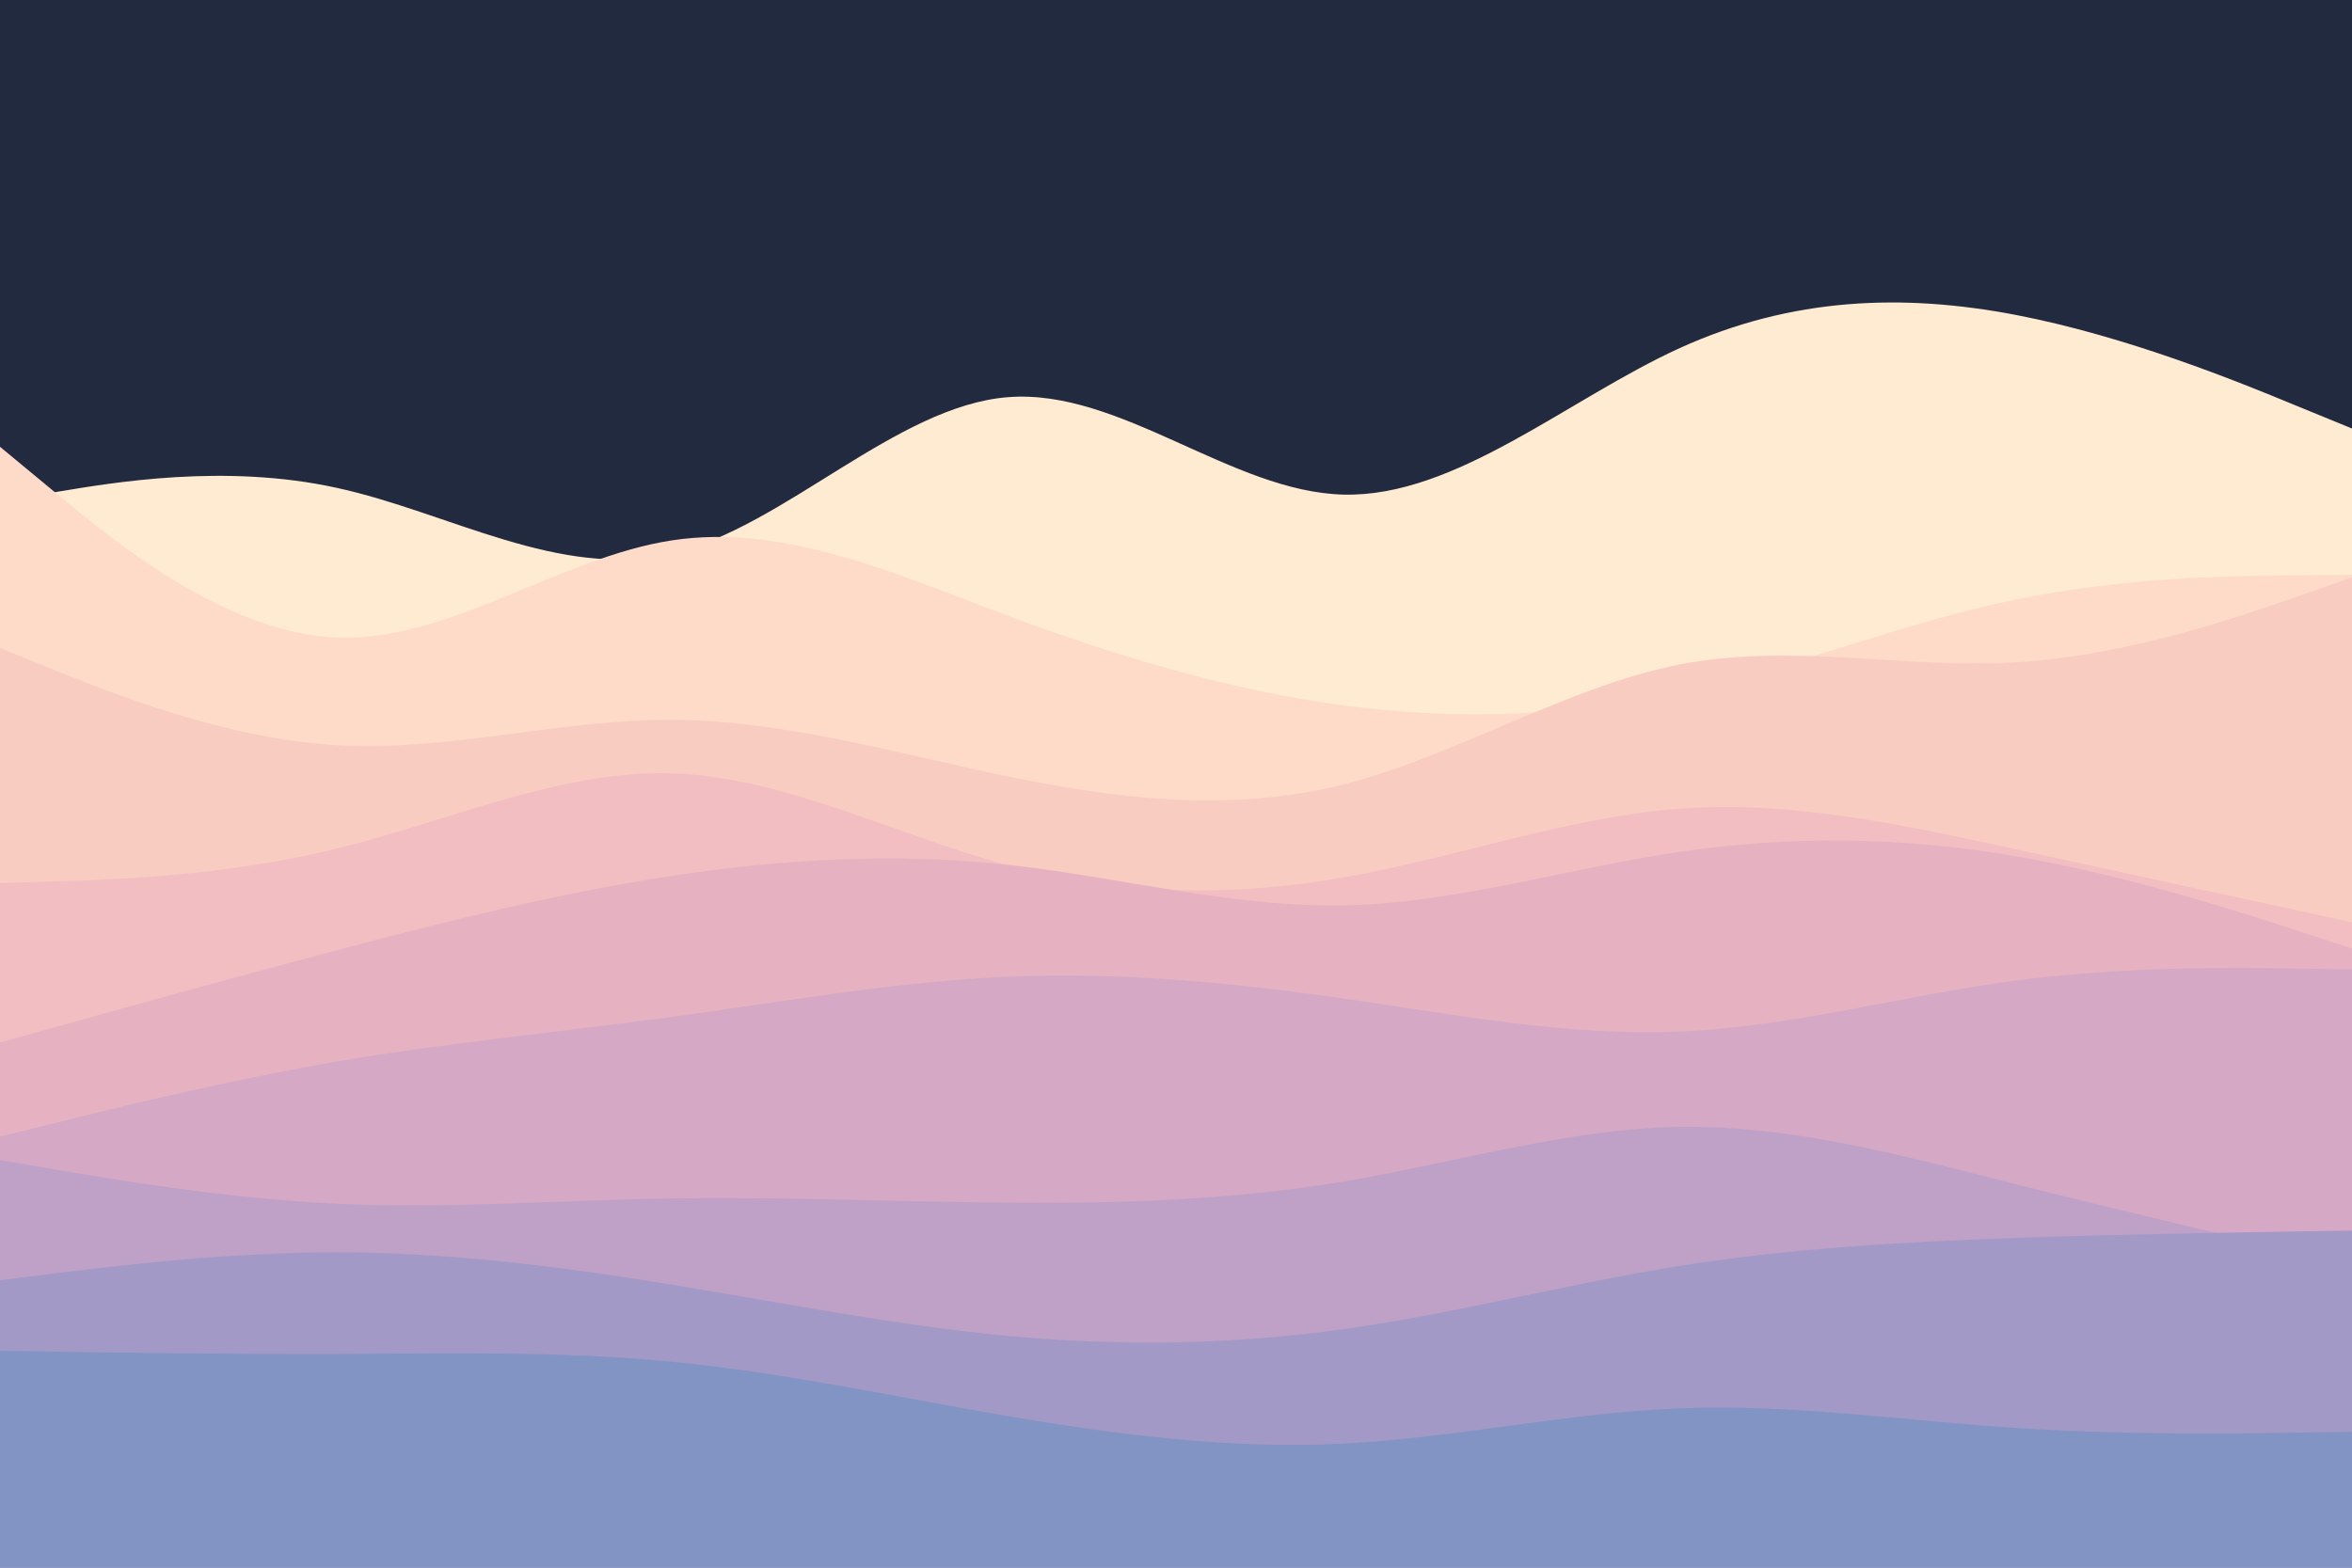 <svg id="visual" viewBox="0 0 900 600" width="900" height="600" xmlns="http://www.w3.org/2000/svg"
    xmlns:xlink="http://www.w3.org/1999/xlink" version="1.1">
    <rect x="0" y="0" width="900" height="600" fill="#212A3E"></rect>
    <path
        d="M0 192L21.5 188.3C43 184.7 86 177.3 128.8 186.7C171.7 196 214.3 222 257.2 211.8C300 201.7 343 155.3 385.8 152C428.7 148.7 471.3 188.3 514.2 189.3C557 190.3 600 152.7 642.8 133.2C685.7 113.7 728.3 112.3 771.2 120.5C814 128.7 857 146.3 878.5 155.2L900 164L900 601L878.5 601C857 601 814 601 771.2 601C728.3 601 685.7 601 642.8 601C600 601 557 601 514.2 601C471.3 601 428.7 601 385.8 601C343 601 300 601 257.2 601C214.3 601 171.7 601 128.8 601C86 601 43 601 21.5 601L0 601Z"
        fill="#ffead2"></path>
    <path
        d="M0 171L21.5 188.8C43 206.7 86 242.3 128.8 244C171.7 245.7 214.3 213.3 257.2 206.8C300 200.3 343 219.7 385.8 235.7C428.7 251.7 471.3 264.3 514.2 270C557 275.7 600 274.3 642.8 265C685.7 255.7 728.3 238.3 771.2 229.5C814 220.7 857 220.3 878.5 220.2L900 220L900 601L878.5 601C857 601 814 601 771.2 601C728.3 601 685.7 601 642.8 601C600 601 557 601 514.2 601C471.3 601 428.7 601 385.8 601C343 601 300 601 257.2 601C214.3 601 171.7 601 128.8 601C86 601 43 601 21.5 601L0 601Z"
        fill="#fddbc8"></path>
    <path
        d="M0 248L21.5 256.7C43 265.3 86 282.7 128.8 285.2C171.7 287.7 214.3 275.3 257.2 275.5C300 275.7 343 288.3 385.8 297.2C428.7 306 471.3 311 514.2 300.2C557 289.3 600 262.7 642.8 254.3C685.7 246 728.3 256 771.2 253.5C814 251 857 236 878.5 228.5L900 221L900 601L878.5 601C857 601 814 601 771.2 601C728.3 601 685.7 601 642.8 601C600 601 557 601 514.2 601C471.3 601 428.7 601 385.8 601C343 601 300 601 257.2 601C214.3 601 171.7 601 128.8 601C86 601 43 601 21.5 601L0 601Z"
        fill="#f9ccc2"></path>
    <path
        d="M0 338L21.5 337.3C43 336.7 86 335.3 128.8 324.8C171.7 314.3 214.3 294.7 257.2 296C300 297.3 343 319.7 385.8 331.2C428.7 342.7 471.3 343.3 514.2 335.8C557 328.3 600 312.7 642.8 309.5C685.7 306.3 728.3 315.7 771.2 325C814 334.3 857 343.7 878.5 348.3L900 353L900 601L878.5 601C857 601 814 601 771.2 601C728.3 601 685.7 601 642.8 601C600 601 557 601 514.2 601C471.3 601 428.7 601 385.8 601C343 601 300 601 257.2 601C214.3 601 171.7 601 128.8 601C86 601 43 601 21.5 601L0 601Z"
        fill="#f2bec1"></path>
    <path
        d="M0 399L21.5 393C43 387 86 375 128.8 363.7C171.7 352.3 214.3 341.7 257.2 335.2C300 328.7 343 326.3 385.8 331C428.7 335.7 471.3 347.3 514.2 346.5C557 345.7 600 332.3 642.8 326C685.7 319.7 728.3 320.3 771.2 327.7C814 335 857 349 878.5 356L900 363L900 601L878.5 601C857 601 814 601 771.2 601C728.3 601 685.7 601 642.8 601C600 601 557 601 514.2 601C471.3 601 428.7 601 385.8 601C343 601 300 601 257.2 601C214.3 601 171.7 601 128.8 601C86 601 43 601 21.5 601L0 601Z"
        fill="#e6b2c2"></path>
    <path
        d="M0 435L21.5 429.7C43 424.3 86 413.7 128.8 406.3C171.7 399 214.3 395 257.2 389.2C300 383.3 343 375.7 385.8 373.8C428.7 372 471.3 376 514.2 382.2C557 388.3 600 396.7 642.8 394.8C685.7 393 728.3 381 771.2 375.3C814 369.7 857 370.3 878.5 370.7L900 371L900 601L878.5 601C857 601 814 601 771.2 601C728.3 601 685.7 601 642.8 601C600 601 557 601 514.2 601C471.3 601 428.7 601 385.8 601C343 601 300 601 257.2 601C214.3 601 171.7 601 128.8 601C86 601 43 601 21.5 601L0 601Z"
        fill="#d5a8c5"></path>
    <path
        d="M0 444L21.5 447.7C43 451.3 86 458.7 128.8 460.7C171.7 462.7 214.3 459.3 257.2 458.7C300 458 343 460 385.8 460.3C428.7 460.7 471.3 459.3 514.2 452.2C557 445 600 432 642.8 431.3C685.7 430.7 728.3 442.3 771.2 453.2C814 464 857 474 878.5 479L900 484L900 601L878.5 601C857 601 814 601 771.2 601C728.3 601 685.7 601 642.8 601C600 601 557 601 514.2 601C471.3 601 428.7 601 385.8 601C343 601 300 601 257.2 601C214.3 601 171.7 601 128.8 601C86 601 43 601 21.5 601L0 601Z"
        fill="#bfa0c7"></path>
    <path
        d="M0 490L21.5 487.3C43 484.7 86 479.3 128.8 479.3C171.7 479.3 214.3 484.7 257.2 491.7C300 498.7 343 507.3 385.8 511.3C428.7 515.3 471.3 514.7 514.2 508.7C557 502.7 600 491.3 642.8 484.5C685.7 477.7 728.3 475.3 771.2 473.8C814 472.3 857 471.7 878.5 471.3L900 471L900 601L878.5 601C857 601 814 601 771.2 601C728.3 601 685.7 601 642.8 601C600 601 557 601 514.2 601C471.3 601 428.7 601 385.8 601C343 601 300 601 257.2 601C214.3 601 171.7 601 128.8 601C86 601 43 601 21.5 601L0 601Z"
        fill="#a399c7"></path>
    <path
        d="M0 517L21.5 517.3C43 517.7 86 518.3 128.8 518.2C171.7 518 214.3 517 257.2 521.2C300 525.3 343 534.7 385.8 542C428.7 549.3 471.3 554.7 514.2 552.5C557 550.3 600 540.7 642.8 539C685.7 537.3 728.3 543.7 771.2 546.5C814 549.3 857 548.7 878.5 548.3L900 548L900 601L878.5 601C857 601 814 601 771.2 601C728.3 601 685.7 601 642.8 601C600 601 557 601 514.2 601C471.3 601 428.7 601 385.8 601C343 601 300 601 257.2 601C214.3 601 171.7 601 128.8 601C86 601 43 601 21.5 601L0 601Z"
        fill="#8294c4"></path>
</svg>